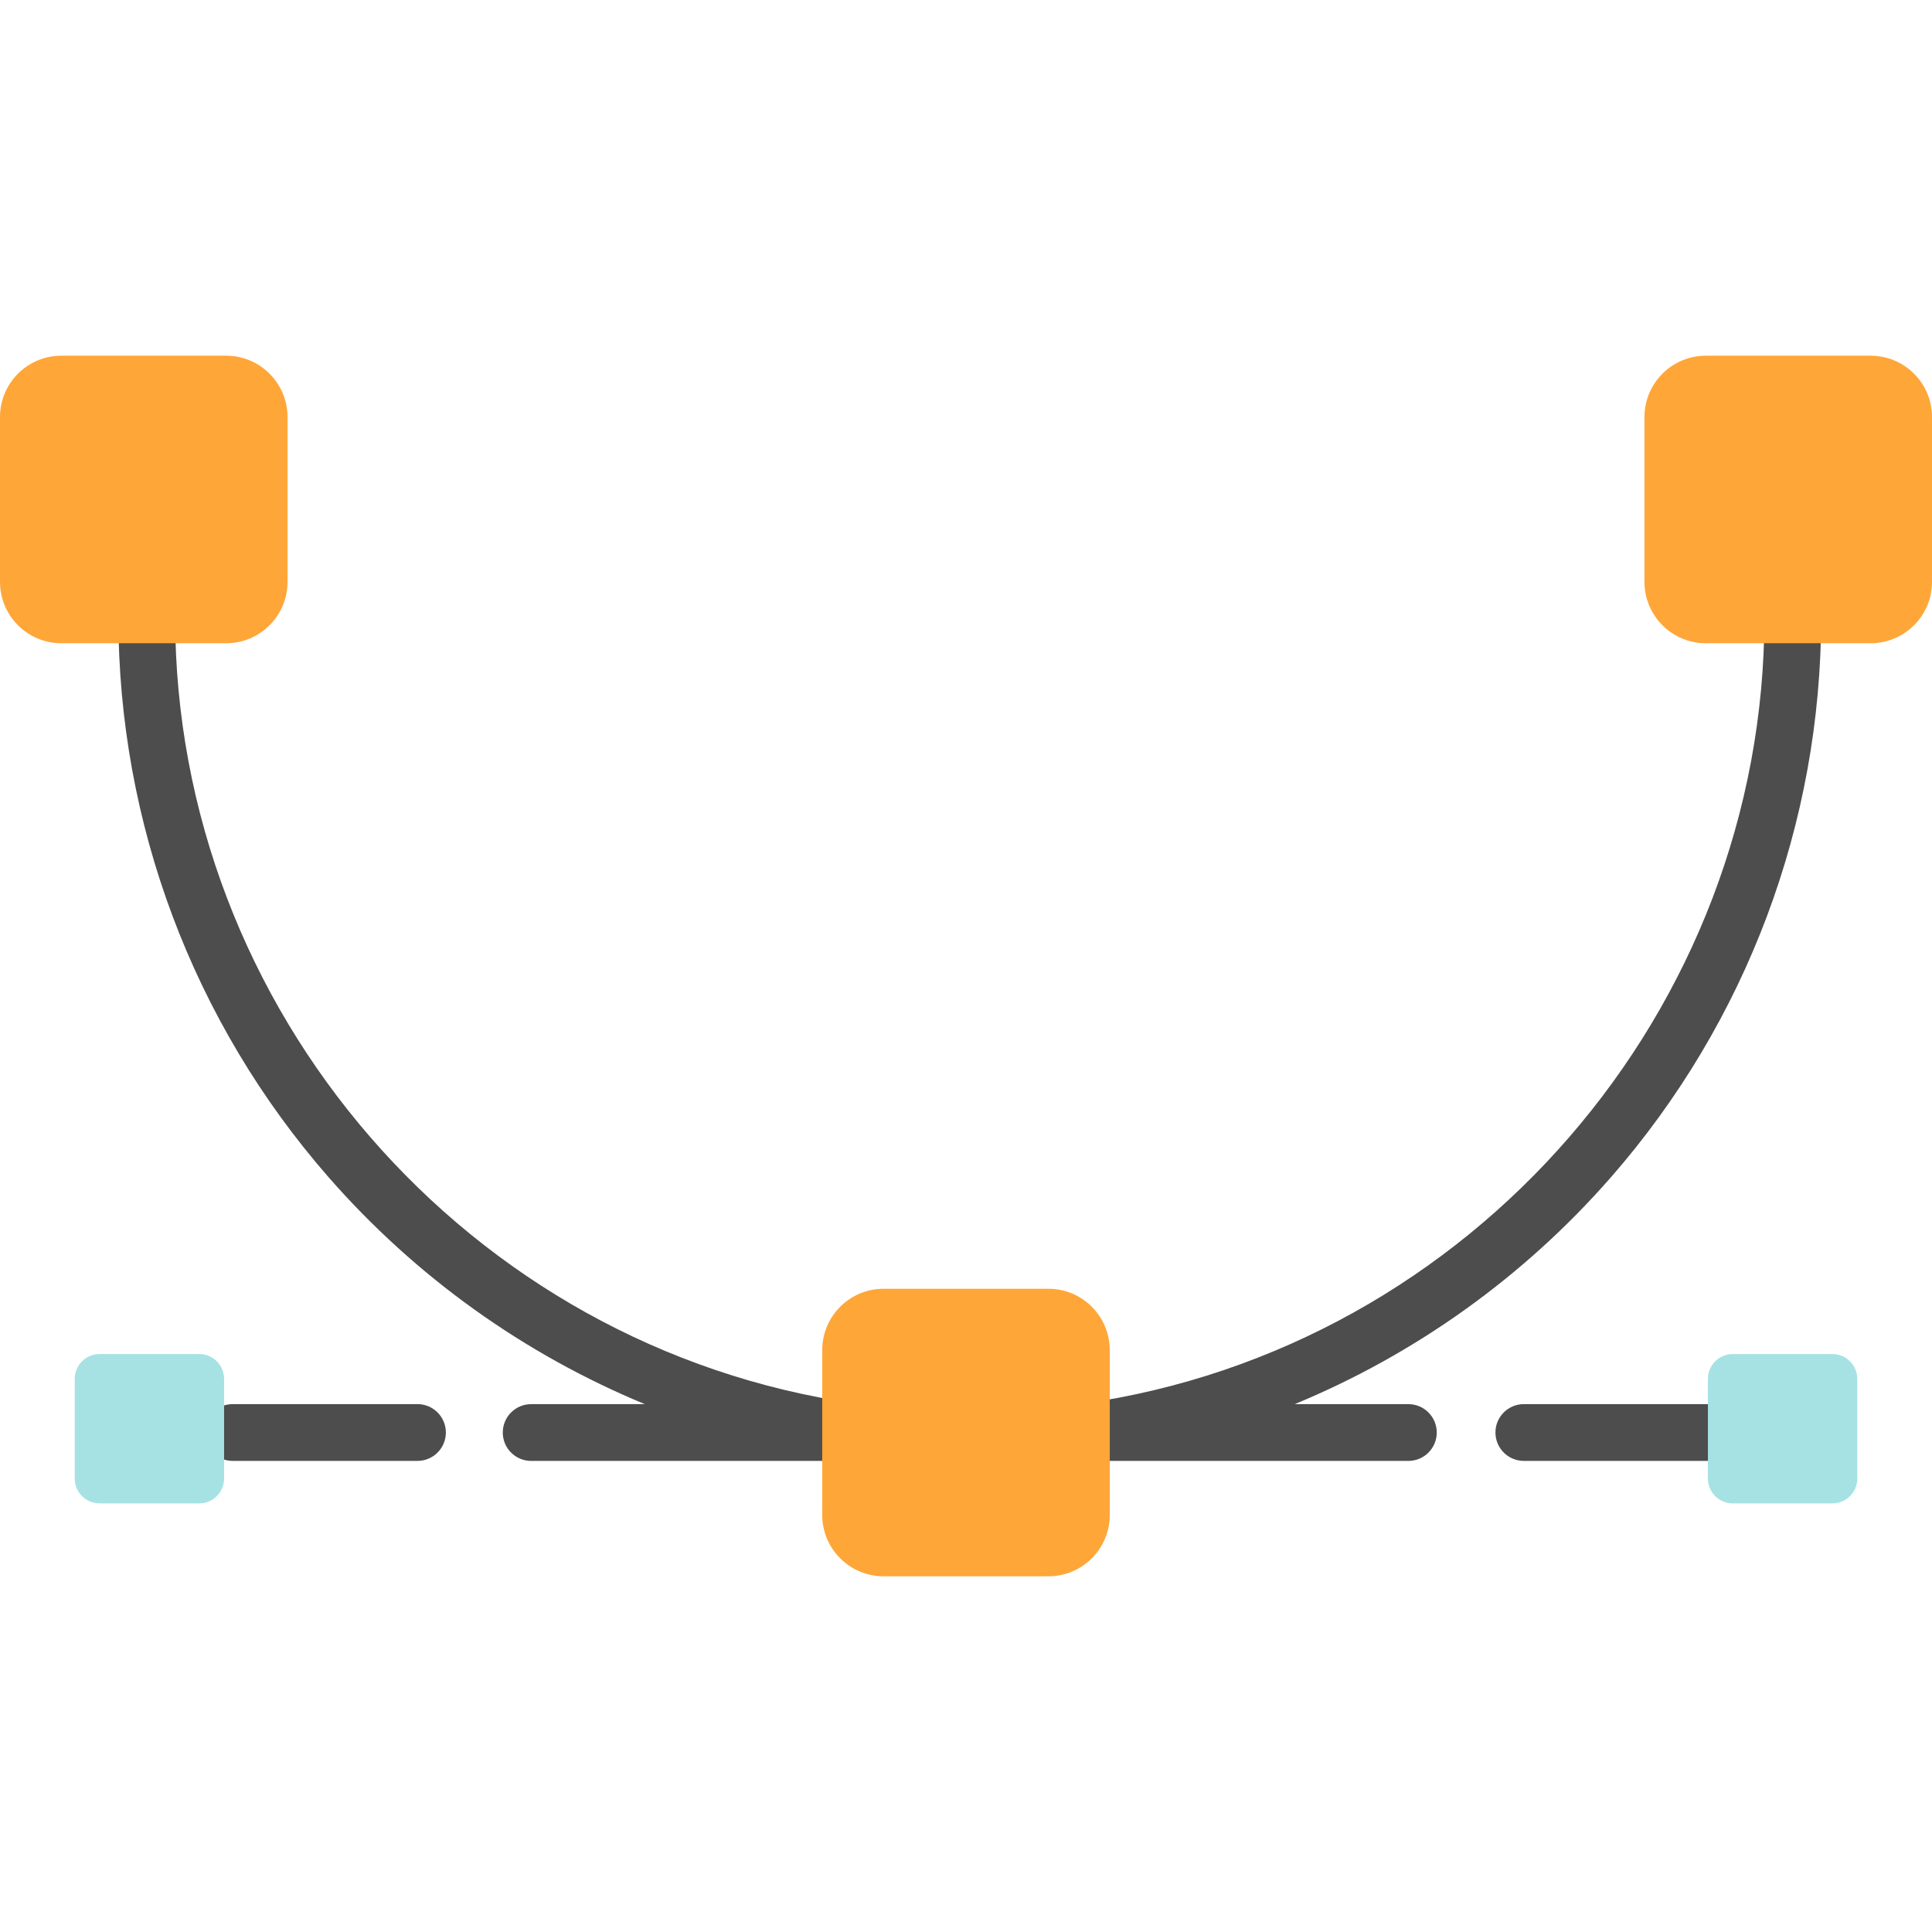 <?xml version="1.0" encoding="iso-8859-1"?>
<!-- Generator: Adobe Illustrator 21.0.0, SVG Export Plug-In . SVG Version: 6.00 Build 0)  -->
<svg version="1.1" id="Capa_1" xmlns="http://www.w3.org/2000/svg" xmlns:xlink="http://www.w3.org/1999/xlink" x="0px" y="0px"
	 viewBox="0 0 512 512" style="enable-background:new 0 0 512 512;" xml:space="preserve">
<g>
	<path style="fill:#4D4D4D;" d="M226.878,372.191l0.031-0.215C124.011,357.265,46.417,267.653,46.417,163.531H31.37
		c0,54.632,19.78,107.346,55.697,148.433c23.129,26.458,51.896,46.951,83.82,60.148h-30.122c-4.155,0-7.523,3.368-7.523,7.523
		s3.368,7.523,7.523,7.523h85.075c4.155,0,7.523-3.368,7.523-7.523C233.363,375.833,230.541,372.698,226.878,372.191z"/>
	<path style="fill:#4D4D4D;" d="M110.634,372.106H61.671c-4.155,0-7.523,3.368-7.523,7.523s3.368,7.523,7.523,7.523h48.964
		c4.155,0,7.523-3.368,7.523-7.523S114.789,372.106,110.634,372.106z"/>
	<path style="fill:#4D4D4D;" d="M373.233,372.111h-30.118c31.924-13.198,60.692-33.691,83.82-60.148
		c35.917-41.086,55.697-93.801,55.697-148.433h-15.047c0,104.122-77.595,193.734-180.494,208.445l0.031,0.215
		c-3.664,0.505-6.489,3.64-6.489,7.444c0,4.155,3.367,7.523,7.523,7.523h85.076c4.156,0,7.523-3.368,7.523-7.523
		S377.388,372.111,373.233,372.111z"/>
	<path style="fill:#4D4D4D;" d="M452.328,372.106h-48.497c-4.156,0-7.523,3.368-7.523,7.523s3.367,7.523,7.523,7.523h48.497
		c4.156,0,7.523-3.368,7.523-7.523S456.484,372.106,452.328,372.106z"/>
</g>
<g>
	<path style="fill:#A6E2E3;" d="M492.197,365.425v26.401c0,3.64-2.951,6.591-6.591,6.591h-26.401c-3.64,0-6.591-2.951-6.591-6.591
		v-26.401c0-3.64,2.951-6.591,6.591-6.591h26.401C489.246,358.833,492.197,361.785,492.197,365.425z"/>
	<path style="fill:#A6E2E3;" d="M59.387,365.425v26.401c0,3.64-2.951,6.591-6.591,6.591H26.395c-3.64,0-6.591-2.951-6.591-6.591
		v-26.401c0-3.64,2.951-6.591,6.591-6.591h26.401C56.435,358.833,59.387,361.785,59.387,365.425z"/>
</g>
<g>
	<path style="fill:#FFA638;" d="M294.098,357.794v43.68c0,8.98-7.279,16.259-16.259,16.259h-21.84h-21.84
		c-8.98,0-16.259-7.279-16.259-16.259v-43.68c0-8.98,7.28-16.259,16.259-16.259h43.68
		C286.82,341.536,294.098,348.815,294.098,357.794z"/>
	<path style="fill:#FFA638;" d="M512,110.526v43.68c0,8.98-7.279,16.259-16.259,16.259h-21.84h-21.84
		c-8.98,0-16.259-7.28-16.259-16.259v-43.68c0-8.98,7.28-16.259,16.259-16.259h43.68C504.72,94.267,512,101.547,512,110.526z"/>
	<path style="fill:#FFA638;" d="M76.198,110.526v43.68c0,8.98-7.28,16.259-16.259,16.259h-21.84h-21.84
		C7.28,170.464,0,163.186,0,154.206v-43.68c0-8.98,7.28-16.259,16.259-16.259h43.68C68.918,94.267,76.198,101.547,76.198,110.526z"
		/>
</g>
<g>
</g>
<g>
</g>
<g>
</g>
<g>
</g>
<g>
</g>
<g>
</g>
<g>
</g>
<g>
</g>
<g>
</g>
<g>
</g>
<g>
</g>
<g>
</g>
<g>
</g>
<g>
</g>
<g>
</g>
</svg>
